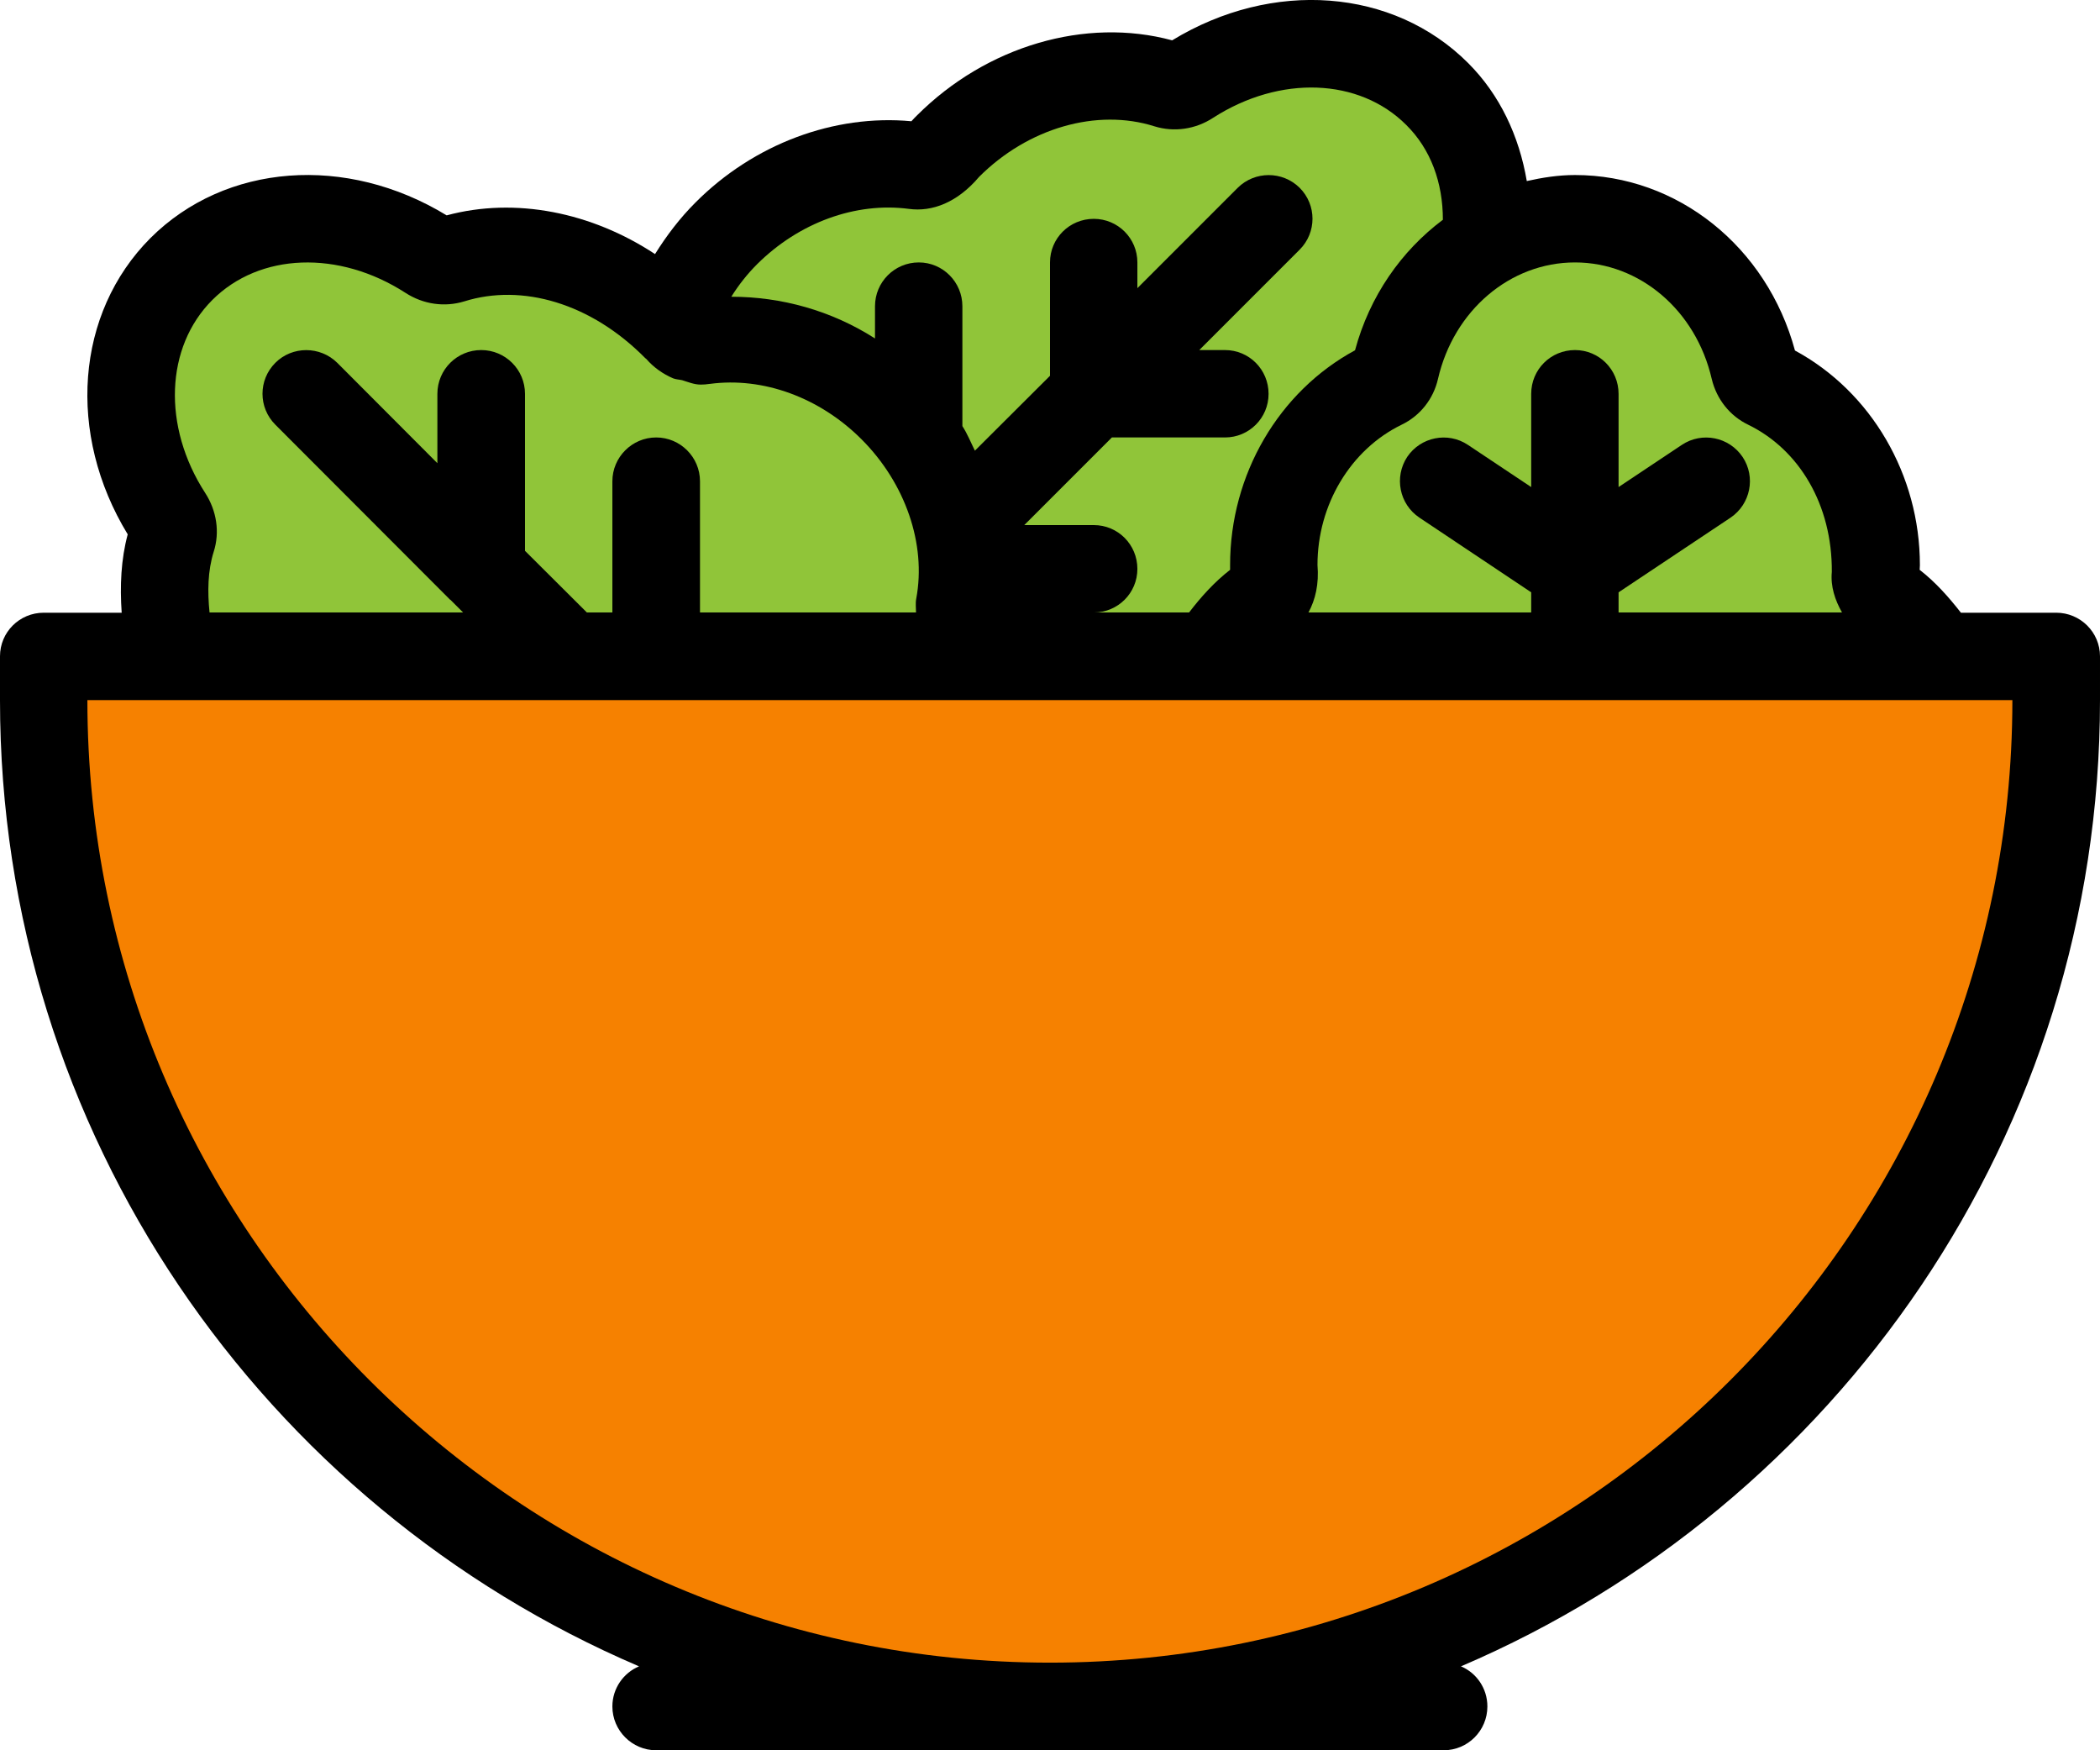 <?xml version="1.0" encoding="UTF-8"?>
<!DOCTYPE svg PUBLIC "-//W3C//DTD SVG 1.1//EN" "http://www.w3.org/Graphics/SVG/1.1/DTD/svg11.dtd">
<!-- Creator: CorelDRAW X7 -->
<svg xmlns="http://www.w3.org/2000/svg" xml:space="preserve" width="9.24in" height="7.7in" version="1.1" style="shape-rendering:geometricPrecision; text-rendering:geometricPrecision; image-rendering:optimizeQuality; fill-rule:evenodd; clip-rule:evenodd"
viewBox="0 0 9060 7550"
 xmlns:xlink="http://www.w3.org/1999/xlink">
 <defs>
  <style type="text/css">
   <![CDATA[
    .fil0 {fill:black}
    .fil1 {fill:#90C539}
    .fil2 {fill:#F68100}
   ]]>
  </style>
 </defs>
 <g id="Layer_x0020_1">
  <g id="_963484288">
   <path class="fil0" d="M8871 2643l-411 0c-53,-68 -110,-132 -178,-185 0,-7 1,-14 1,-20 0,-390 -210,-748 -539,-926 -121,-447 -506,-757 -949,-757 -72,0 -141,11 -208,26 -33,-194 -116,-372 -253,-509 -323,-323 -844,-362 -1277,-98 -373,-101 -801,24 -1101,324 -8,8 -16,16 -24,25 -332,-31 -679,97 -932,351 -67,67 -124,142 -174,222 -273,-180 -602,-247 -899,-167 -433,-264 -954,-225 -1278,98 -323,324 -362,845 -98,1278 -29,108 -34,222 -26,338l-336 0c-105,0 -189,84 -189,188l0 189c0,1869 1138,3476 2757,4168 -67,28 -115,95 -115,173 0,104 85,189 189,189l3397 0c105,0 189,-85 189,-189 0,-78 -47,-145 -114,-173 1619,-692 2757,-2299 2757,-4168l0 -189c0,-104 -85,-188 -189,-188z"/>
   <path class="fil1" d="M7385 1635c21,87 78,159 157,197 220,107 363,345 361,635 -6,63 14,122 44,175l-964 0 0 -87 483 -322c86,-58 110,-175 52,-262 -58,-86 -175,-110 -262,-52l-273 182 0 -402c0,-105 -84,-189 -188,-189 -105,0 -189,84 -189,189l0 402 -273 -182c-87,-58 -204,-34 -262,52 -57,87 -34,204 53,262l482 322 0 87 -961 0c30,-55 46,-123 39,-205 0,-260 143,-498 363,-605 79,-38 137,-110 157,-198 68,-295 311,-502 591,-502 279,0 522,207 590,503z"/>
   <path class="fil1" d="M3921 901c101,14 210,-28 303,-138 211,-211 508,-297 757,-218 84,26 177,13 253,-37 288,-185 630,-172 833,31 106,105 158,249 158,409 -179,134 -316,329 -379,563 -329,178 -539,536 -539,926 0,7 0,14 0,21 -67,52 -125,116 -177,184l-411 0c104,0 188,-84 188,-188 0,-105 -84,-189 -188,-189l-300 0 378 -378 488 0c104,0 188,-84 188,-188 0,-105 -84,-189 -188,-189l-111 0 433 -433c74,-74 74,-193 0,-267 -74,-73 -193,-73 -267,0l-433 433 0 -111c0,-104 -84,-188 -188,-188 -105,0 -189,84 -189,188l0 489 -324 323c-18,-36 -32,-72 -54,-106l0 -517c0,-104 -84,-189 -188,-189 -105,0 -189,85 -189,189l0 139c-189,-121 -405,-180 -620,-180 32,-51 69,-98 111,-140 181,-180 425,-269 655,-239z"/>
   <path class="fil1" d="M922 2380c27,-84 13,-177 -37,-254 -185,-286 -172,-629 31,-832 204,-204 546,-216 833,-31 77,50 169,63 254,37 249,-78 546,7 781,245 1,1 3,2 4,3 32,37 72,65 116,84 13,5 26,5 39,8 26,8 52,19 80,19 13,0 25,-1 38,-3 0,0 1,0 1,0 231,-31 475,59 655,239 189,189 280,452 236,687 -4,20 -1,40 -1,60l-932 0 0 -566c0,-104 -85,-189 -189,-189 -104,0 -189,85 -189,189l0 566 -110 0 -267 -266 0 -677c0,-105 -85,-189 -189,-189 -104,0 -189,84 -189,189l0 299 -432 -433c-74,-73 -194,-73 -267,0 -74,74 -74,193 0,267l754 755 1 0 55 55 -1094 0c-9,-90 -8,-179 18,-262z"/>
   <path class="fil2" d="M4530 7172c-2290,0 -4153,-1863 -4153,-4152l8305 0c0,2289 -1863,4152 -4152,4152z"/>
   <g>
   </g>
   <g>
   </g>
   <g>
   </g>
   <g>
   </g>
   <g>
   </g>
   <g>
   </g>
   <g>
   </g>
   <g>
   </g>
   <g>
   </g>
   <g>
   </g>
   <g>
   </g>
   <g>
   </g>
   <g>
   </g>
   <g>
   </g>
   <g>
   </g>
  </g>
 </g>
</svg>
